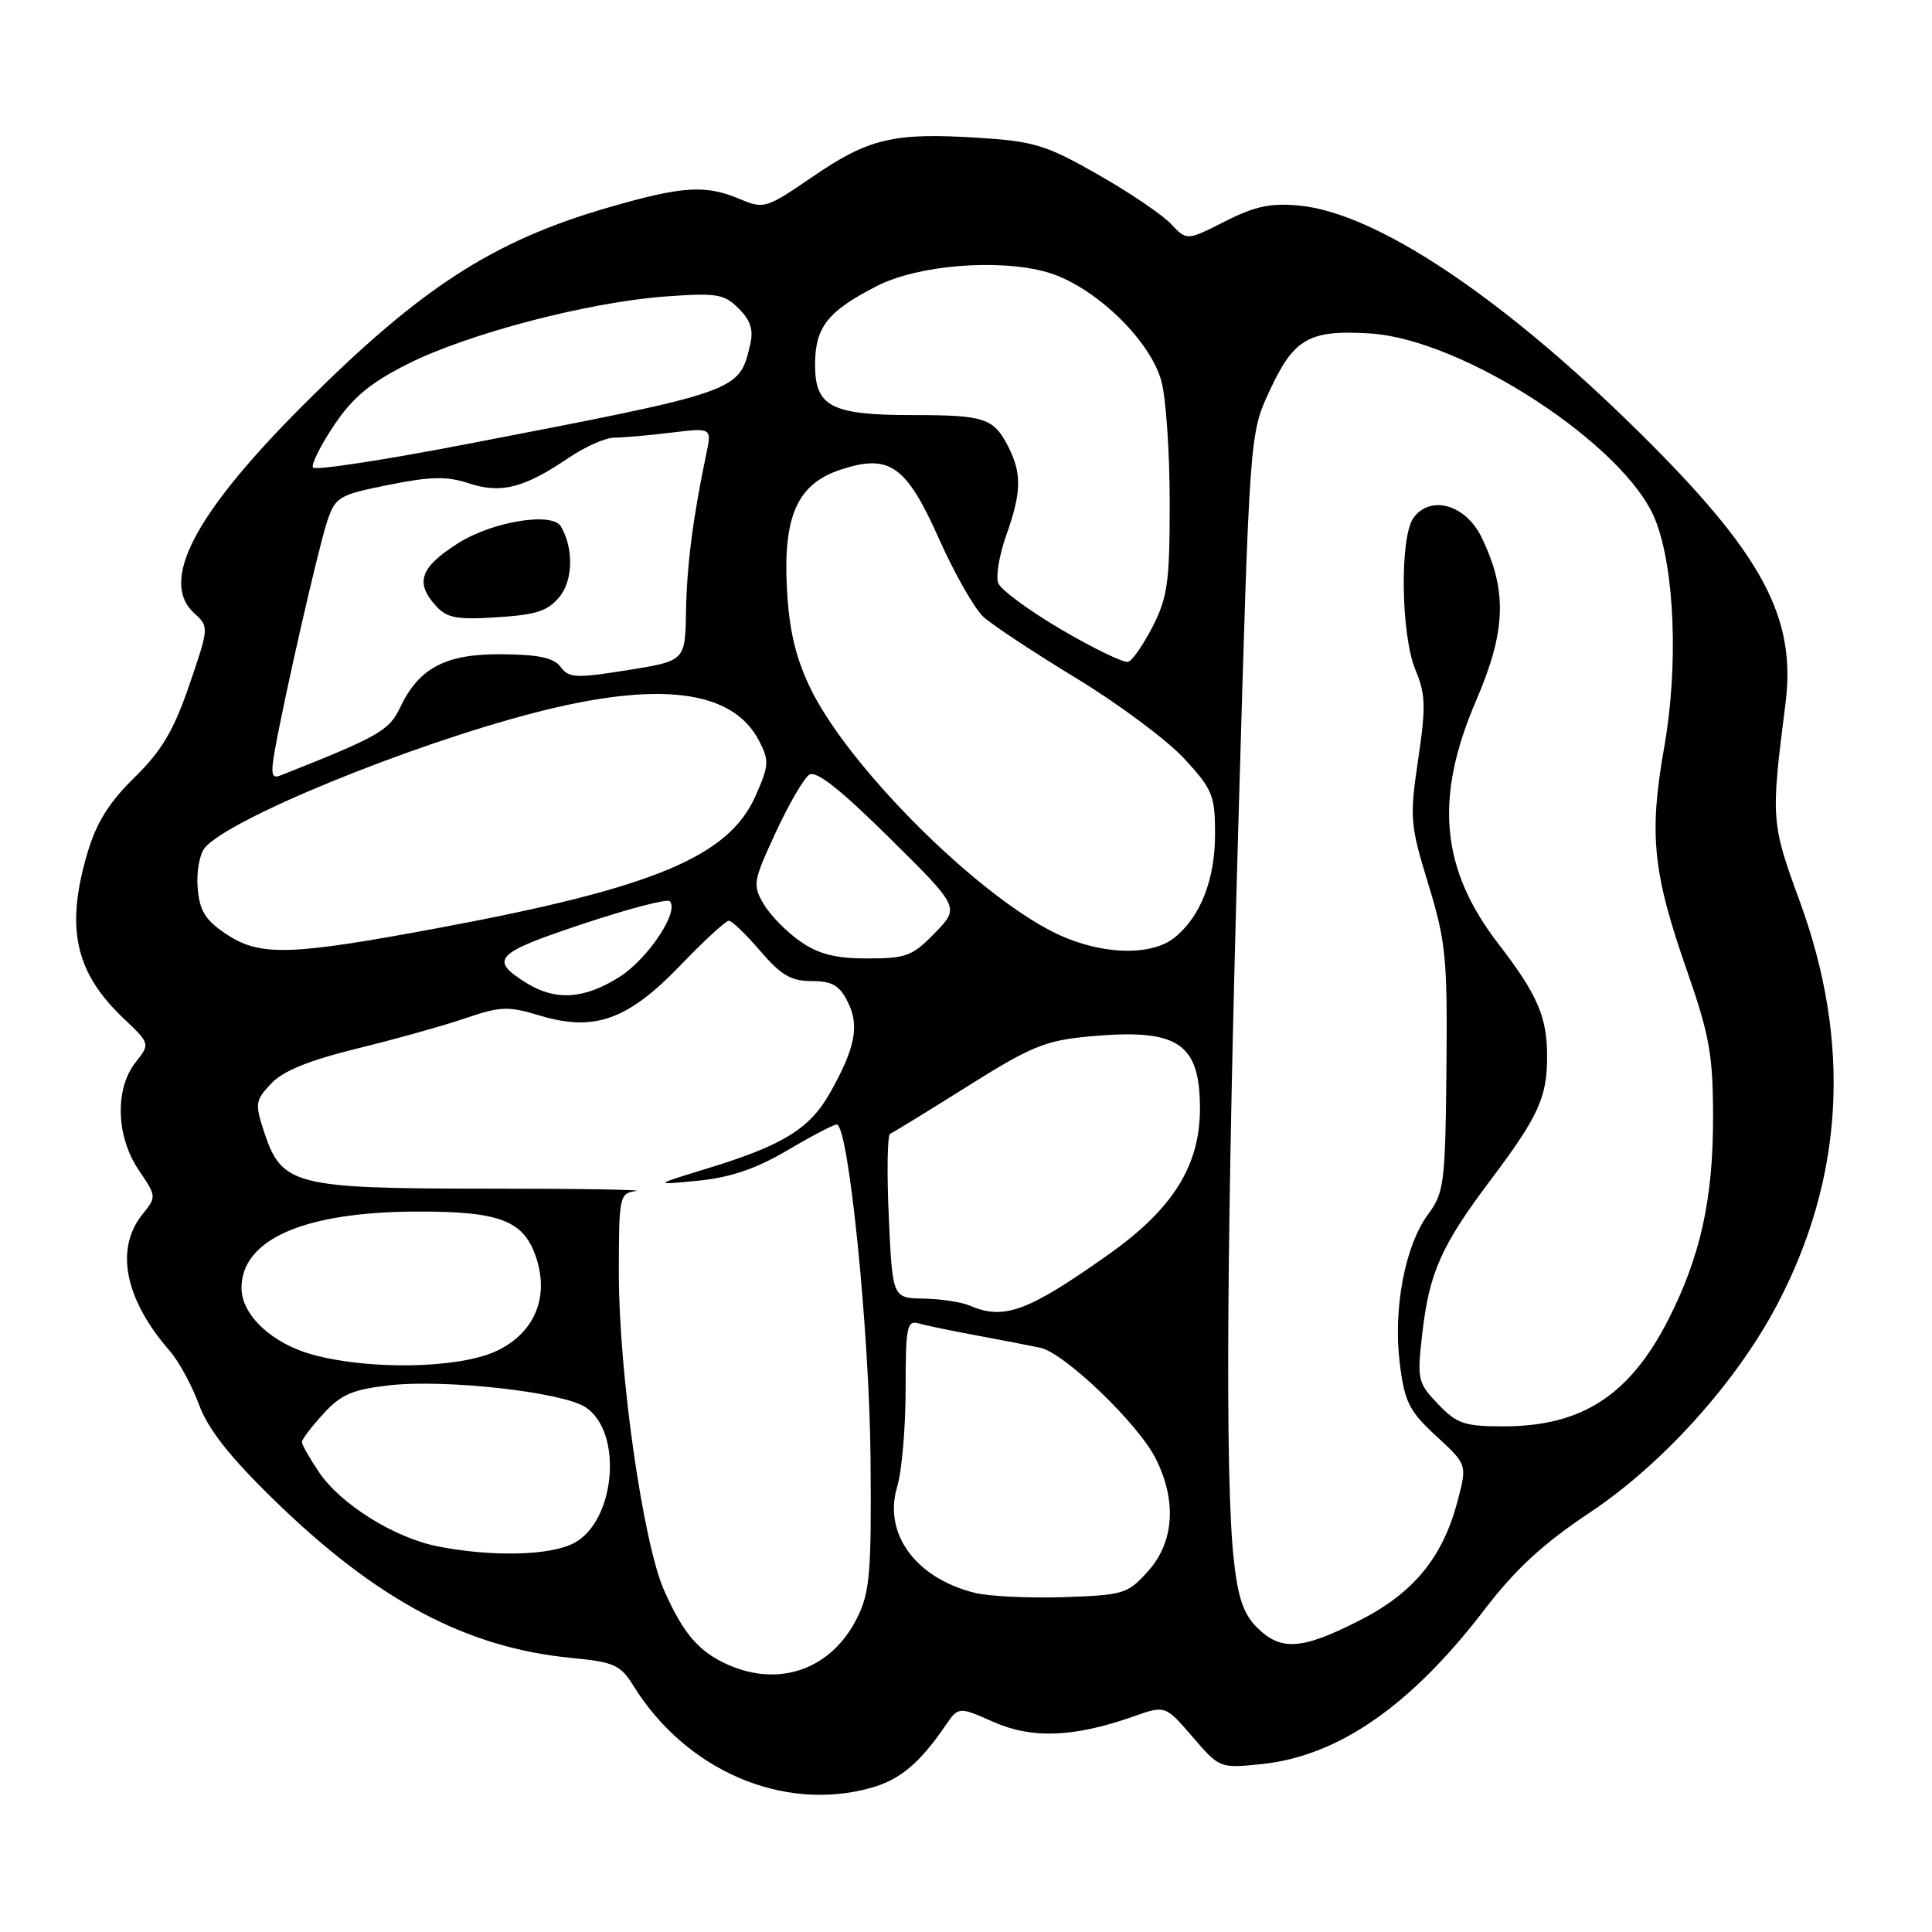 <?xml version="1.0" encoding="UTF-8" standalone="no"?>
<!DOCTYPE svg PUBLIC "-//W3C//DTD SVG 1.1//EN" "http://www.w3.org/Graphics/SVG/1.1/DTD/svg11.dtd" >
<svg xmlns="http://www.w3.org/2000/svg" xmlns:xlink="http://www.w3.org/1999/xlink" version="1.1" viewBox="0 0 256 256">
 <g >
 <path fill="currentColor"
d=" M 115.38 236.91 C 119.22 235.85 121.86 233.64 125.25 228.68 C 127.01 226.12 127.01 226.12 131.65 228.17 C 136.76 230.43 142.31 230.21 150.16 227.45 C 154.40 225.95 154.40 225.95 158.01 230.13 C 161.60 234.31 161.63 234.32 167.18 233.75 C 177.31 232.70 186.93 226.04 196.68 213.31 C 200.80 207.92 204.48 204.53 210.65 200.43 C 220.27 194.03 230.02 183.22 235.44 172.95 C 244.32 156.12 245.35 138.24 238.50 119.50 C 234.66 108.98 234.63 108.61 236.58 93.27 C 238.05 81.81 233.56 73.46 217.32 57.39 C 199.13 39.40 182.39 28.22 172.16 27.24 C 168.38 26.88 166.29 27.32 162.31 29.34 C 157.26 31.90 157.26 31.90 155.16 29.67 C 154.00 28.44 149.63 25.48 145.44 23.10 C 138.59 19.20 137.01 18.72 129.53 18.25 C 118.38 17.55 115.10 18.33 107.66 23.43 C 101.53 27.62 101.23 27.72 98.05 26.38 C 93.45 24.45 90.47 24.64 80.55 27.51 C 65.35 31.92 55.82 38.07 40.43 53.42 C 25.78 68.03 21.05 77.02 25.76 81.28 C 27.70 83.04 27.70 83.13 25.08 90.78 C 23.00 96.83 21.44 99.47 17.83 103.01 C 14.48 106.28 12.78 109.00 11.61 112.94 C 8.65 122.90 9.92 128.80 16.33 134.90 C 19.91 138.30 19.91 138.30 17.95 140.79 C 15.19 144.30 15.38 150.62 18.39 155.05 C 20.74 158.51 20.75 158.59 18.89 160.89 C 15.19 165.46 16.52 172.16 22.49 179.00 C 23.69 180.38 25.43 183.57 26.36 186.10 C 27.57 189.38 30.40 192.98 36.27 198.71 C 49.95 212.05 61.79 218.34 75.76 219.69 C 81.39 220.23 82.21 220.60 83.95 223.40 C 90.91 234.61 103.77 240.14 115.38 236.91 Z  M 96.50 220.60 C 92.60 218.88 90.55 216.49 87.99 210.72 C 85.21 204.42 82.01 182.05 82.00 168.82 C 82.00 158.50 82.08 158.13 84.25 157.82 C 85.49 157.64 76.60 157.50 64.50 157.50 C 39.09 157.50 37.33 157.06 35.02 150.06 C 33.76 146.23 33.81 145.83 35.93 143.58 C 37.50 141.90 40.93 140.51 47.34 138.93 C 52.38 137.70 58.83 135.89 61.68 134.92 C 66.34 133.33 67.34 133.30 71.58 134.58 C 78.77 136.74 83.20 135.15 90.17 127.90 C 93.29 124.65 96.17 122.00 96.57 122.00 C 96.98 122.00 98.85 123.80 100.73 126.00 C 103.48 129.21 104.83 130.00 107.55 130.00 C 110.26 130.00 111.23 130.56 112.33 132.75 C 113.91 135.89 113.33 138.86 110.01 144.76 C 107.34 149.53 103.81 151.72 94.00 154.74 C 86.50 157.04 86.50 157.04 92.50 156.45 C 96.79 156.02 100.15 154.88 104.32 152.43 C 107.52 150.54 110.47 149.00 110.87 149.00 C 112.43 149.00 115.20 176.40 115.35 193.18 C 115.48 208.44 115.27 210.96 113.58 214.37 C 110.22 221.13 103.37 223.63 96.50 220.60 Z  M 166.55 215.64 C 164.75 213.84 164.02 211.67 163.47 206.54 C 162.32 195.81 162.53 163.43 164.11 108.50 C 165.58 57.50 165.58 57.50 168.20 51.84 C 171.43 44.83 173.46 43.67 181.59 44.19 C 193.89 44.97 215.39 59.02 219.32 68.84 C 221.91 75.31 222.42 88.21 220.52 99.00 C 218.47 110.59 218.99 115.63 223.56 128.70 C 226.52 137.20 226.98 139.77 226.99 148.04 C 227.00 158.86 225.33 166.43 221.11 174.76 C 215.97 184.87 209.63 189.00 199.22 189.00 C 194.05 189.00 193.05 188.66 190.55 186.05 C 187.87 183.25 187.76 182.80 188.44 176.85 C 189.37 168.64 190.95 165.07 197.56 156.29 C 203.84 147.95 205.00 145.41 205.00 140.00 C 205.00 134.72 203.74 131.81 198.52 125.03 C 190.89 115.11 190.04 105.74 195.59 92.84 C 199.58 83.57 199.75 78.25 196.29 71.15 C 194.19 66.86 189.54 65.54 187.30 68.61 C 185.45 71.13 185.62 84.16 187.56 88.78 C 188.90 91.98 188.95 93.64 187.91 100.66 C 186.77 108.39 186.84 109.24 189.26 117.16 C 191.59 124.77 191.80 126.92 191.66 141.67 C 191.51 156.81 191.35 158.03 189.22 160.92 C 186.16 165.05 184.58 173.45 185.48 180.68 C 186.12 185.78 186.71 186.96 190.30 190.28 C 194.40 194.06 194.40 194.06 193.17 198.78 C 191.19 206.37 187.34 211.07 180.09 214.75 C 172.47 218.62 169.71 218.80 166.55 215.64 Z  M 129.12 211.05 C 121.30 209.08 117.02 203.20 118.88 197.00 C 119.50 194.95 120.00 189.13 120.00 184.07 C 120.00 175.78 120.17 174.91 121.75 175.36 C 122.71 175.64 126.20 176.36 129.50 176.97 C 132.80 177.58 136.56 178.31 137.86 178.59 C 141.03 179.27 150.75 188.58 153.10 193.20 C 155.95 198.79 155.60 204.29 152.15 208.16 C 149.43 211.20 148.93 211.36 140.90 211.63 C 136.28 211.78 130.98 211.52 129.12 211.05 Z  M 58.04 204.91 C 52.27 203.78 45.14 199.33 42.27 195.07 C 41.02 193.22 40.00 191.42 40.00 191.07 C 40.00 190.73 41.28 189.05 42.84 187.34 C 45.18 184.77 46.70 184.12 51.59 183.56 C 59.02 182.72 74.51 184.45 77.58 186.46 C 82.60 189.75 81.56 201.62 76.01 204.49 C 72.85 206.13 65.18 206.31 58.04 204.91 Z  M 41.53 179.53 C 36.09 178.07 32.00 174.27 32.00 170.67 C 32.00 164.23 40.26 160.60 55.09 160.54 C 66.24 160.49 69.42 161.71 71.05 166.65 C 72.82 172.01 70.75 176.75 65.64 179.08 C 60.67 181.33 49.06 181.55 41.53 179.53 Z  M 128.50 173.00 C 127.40 172.53 124.65 172.11 122.38 172.07 C 118.26 172.00 118.26 172.00 117.77 161.25 C 117.50 155.34 117.58 150.38 117.95 150.23 C 118.32 150.08 122.92 147.26 128.17 143.96 C 136.57 138.67 138.49 137.88 144.25 137.34 C 156.06 136.24 159.00 138.14 159.00 146.88 C 159.00 154.47 155.42 160.19 146.85 166.25 C 136.18 173.80 133.05 174.96 128.50 173.00 Z  M 69.77 130.26 C 64.77 127.15 65.56 126.31 77.12 122.46 C 83.17 120.44 88.40 119.07 88.74 119.41 C 90.07 120.73 85.86 127.07 82.05 129.47 C 77.41 132.40 73.62 132.64 69.77 130.26 Z  M 106.05 124.75 C 104.26 123.51 102.08 121.29 101.21 119.82 C 99.70 117.27 99.78 116.80 102.78 110.32 C 104.51 106.57 106.52 103.12 107.23 102.65 C 108.14 102.06 111.35 104.59 117.85 111.02 C 127.17 120.23 127.17 120.23 123.89 123.61 C 120.92 126.68 120.07 127.00 114.95 127.00 C 110.72 127.00 108.48 126.44 106.05 124.75 Z  M 29.90 123.72 C 27.19 121.90 26.44 120.67 26.19 117.65 C 26.01 115.56 26.44 113.18 27.13 112.35 C 30.29 108.53 54.00 98.81 70.75 94.46 C 87.28 90.17 97.08 91.38 100.58 98.16 C 101.94 100.78 101.90 101.44 100.12 105.45 C 96.56 113.51 86.64 117.64 58.16 122.95 C 38.32 126.65 34.42 126.76 29.90 123.72 Z  M 139.33 123.39 C 128.67 117.89 112.15 101.21 107.31 91.05 C 105.40 87.03 104.56 83.44 104.27 78.00 C 103.76 68.32 105.68 64.09 111.45 62.21 C 117.89 60.11 120.09 61.67 124.46 71.48 C 126.51 76.06 129.15 80.70 130.34 81.77 C 131.53 82.84 137.07 86.50 142.66 89.90 C 148.25 93.30 154.66 98.08 156.91 100.52 C 160.68 104.60 161.00 105.40 161.00 110.53 C 161.00 116.54 159.08 121.46 155.64 124.23 C 152.39 126.85 145.36 126.49 139.33 123.39 Z  M 36.42 99.41 C 37.73 92.08 42.20 72.54 43.35 69.09 C 44.44 65.84 44.87 65.58 51.49 64.25 C 57.10 63.12 59.21 63.08 62.15 64.05 C 66.40 65.45 69.45 64.67 75.39 60.64 C 77.53 59.19 80.23 58.00 81.39 57.99 C 82.55 57.99 85.93 57.69 88.91 57.33 C 94.31 56.68 94.31 56.68 93.60 60.09 C 91.83 68.49 91.00 74.98 90.90 81.04 C 90.79 87.58 90.79 87.58 83.14 88.80 C 76.33 89.89 75.37 89.84 74.30 88.39 C 73.41 87.17 71.40 86.73 66.54 86.69 C 59.05 86.62 55.52 88.47 53.00 93.78 C 51.56 96.82 50.13 97.63 37.11 102.77 C 36.00 103.21 35.86 102.54 36.42 99.41 Z  M 74.18 79.03 C 75.94 76.85 76.01 72.61 74.32 69.75 C 73.18 67.80 65.23 69.10 60.70 71.98 C 55.68 75.16 54.96 77.19 57.75 80.27 C 59.21 81.89 60.52 82.14 65.88 81.79 C 71.10 81.46 72.62 80.96 74.18 79.03 Z  M 140.68 83.45 C 136.40 80.94 132.62 78.16 132.27 77.27 C 131.93 76.38 132.41 73.53 133.33 70.94 C 135.38 65.16 135.42 62.72 133.54 59.07 C 131.64 55.40 130.40 55.00 120.97 55.00 C 110.15 55.00 108.00 53.89 108.00 48.34 C 108.00 43.35 109.66 41.24 116.21 37.89 C 121.64 35.12 132.24 34.25 138.68 36.05 C 144.82 37.77 152.37 44.94 153.89 50.50 C 154.50 52.70 154.99 59.92 154.99 66.54 C 155.00 77.05 154.72 79.13 152.75 82.99 C 151.51 85.41 150.04 87.54 149.49 87.70 C 148.93 87.87 144.97 85.96 140.68 83.45 Z  M 41.47 61.95 C 41.22 61.54 42.47 59.03 44.26 56.36 C 46.73 52.67 49.04 50.74 54.00 48.24 C 61.97 44.22 77.89 40.05 88.12 39.29 C 94.99 38.79 95.94 38.94 97.88 40.88 C 99.49 42.49 99.87 43.72 99.38 45.77 C 97.92 51.90 97.99 51.88 61.71 58.87 C 50.83 60.97 41.72 62.36 41.47 61.95 Z "/>
</g>
</svg>